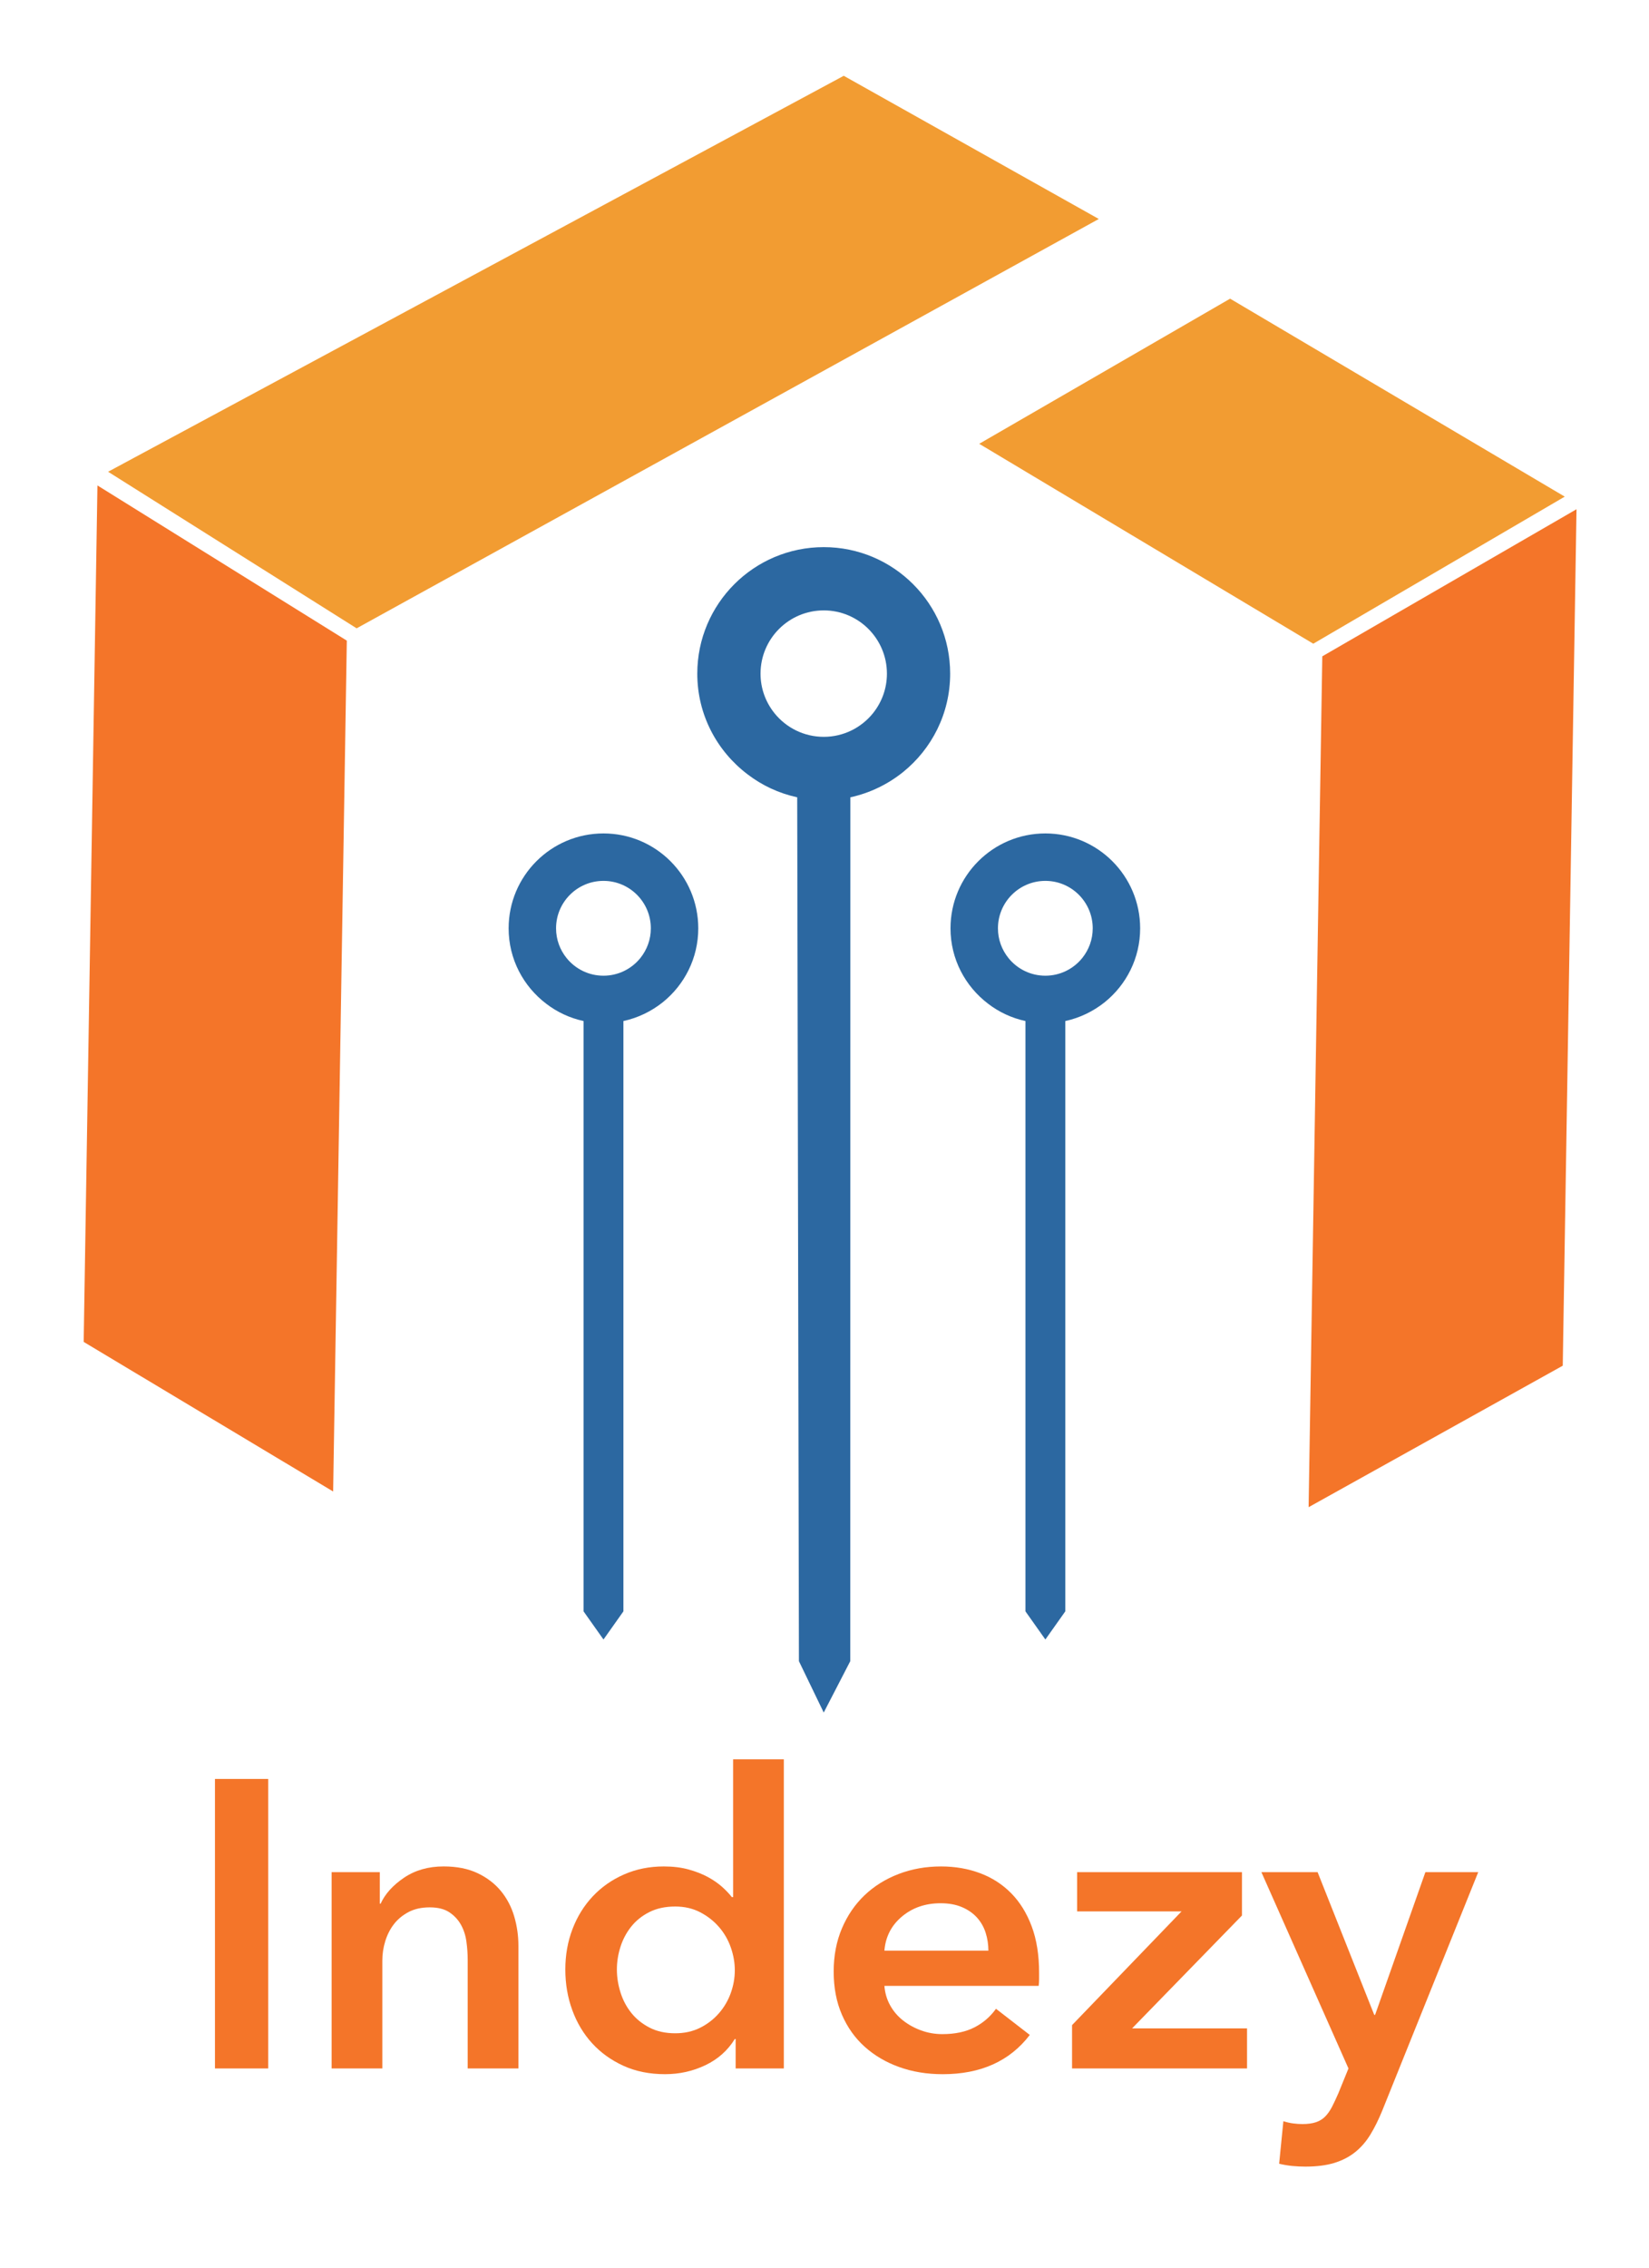 <?xml version="1.0" encoding="utf-8"?>
<!-- Generator: Adobe Illustrator 16.0.0, SVG Export Plug-In . SVG Version: 6.00 Build 0)  -->
<!DOCTYPE svg PUBLIC "-//W3C//DTD SVG 1.1//EN" "http://www.w3.org/Graphics/SVG/1.1/DTD/svg11.dtd">
<svg version="1.1" id="Layer_1" xmlns="http://www.w3.org/2000/svg" xmlns:xlink="http://www.w3.org/1999/xlink" x="0px" y="0px"
	 width="152px" height="209px" viewBox="0 0 152 209" enable-background="new 0 0 152 209" xml:space="preserve">
<polygon fill="#F47529" points="8.982,44.728 7.713,123.641 30.708,137.424 31.968,59.027 "/>
<polygon fill="#F47529" points="145.318,46.92 144.05,125.833 120.624,138.869 121.885,60.473 "/>
<polygon fill="#F29C32" points="9.964,43.466 32.873,57.893 101.284,20.176 77.774,6.984 "/>
<polygon fill="#F29C32" points="121.053,59.311 144.234,45.759 113.387,27.519 90.261,40.891 "/>
<g>
	<defs>
		<rect id="SVGID_1_" width="152" height="209"/>
	</defs>
	<clipPath id="SVGID_2_">
		<use xlink:href="#SVGID_1_"  overflow="visible"/>
	</clipPath>
	<path clip-path="url(#SVGID_2_)" fill="#2C68A1" d="M75.934,50.412c-6.44,0-11.66,5.22-11.66,11.66c0,3.79,1.82,7.14,4.63,9.27
		c1.33,1.02,2.88,1.75,4.58,2.12l0.159,79.596l2.286,4.732l2.446-4.732l0.009-79.596c1.8-0.39,3.45-1.2,4.84-2.31
		c2.66-2.14,4.359-5.41,4.359-9.08C87.583,55.631,82.363,50.412,75.934,50.412 M80.474,65.711c-1.07,1.33-2.71,2.18-4.54,2.18
		s-3.46-0.84-4.53-2.16c-0.81-1-1.3-2.27-1.3-3.66c0-3.22,2.61-5.83,5.83-5.83c3.21,0,5.82,2.61,5.82,5.83
		C81.754,63.451,81.273,64.711,80.474,65.711"/>
	<path clip-path="url(#SVGID_2_)" fill="#2C68A1" d="M96.358,76.791c-4.829,0-8.743,3.915-8.743,8.745
		c0,2.841,1.364,5.354,3.472,6.951c0.997,0.765,2.16,1.312,3.435,1.59v54.389l1.837,2.595l1.838-2.595V94.077
		c1.35-0.293,2.588-0.9,3.63-1.732c1.994-1.605,3.269-4.058,3.269-6.809C105.095,80.706,101.181,76.791,96.358,76.791
		 M99.764,88.265c-0.803,0.998-2.032,1.635-3.405,1.635c-1.372,0-2.595-0.63-3.396-1.62c-0.607-0.75-0.975-1.702-0.975-2.744
		c0-2.416,1.957-4.373,4.371-4.373c2.407,0,4.365,1.957,4.365,4.373C100.724,86.57,100.363,87.515,99.764,88.265"/>
	<path clip-path="url(#SVGID_2_)" fill="#2C68A1" d="M55.628,76.791c-4.83,0-8.744,3.915-8.744,8.745
		c0,2.841,1.365,5.354,3.472,6.951c0.997,0.765,2.159,1.312,3.434,1.59v54.389l1.838,2.595l1.837-2.595V94.077
		c1.35-0.293,2.587-0.9,3.63-1.732c1.994-1.605,3.269-4.058,3.269-6.809C64.364,80.706,60.449,76.791,55.628,76.791 M59.032,88.265
		c-0.802,0.998-2.032,1.635-3.404,1.635c-1.373,0-2.595-0.63-3.397-1.62c-0.608-0.75-0.975-1.702-0.975-2.744
		c0-2.416,1.957-4.373,4.372-4.373c2.407,0,4.364,1.957,4.364,4.373C59.992,86.57,59.632,87.515,59.032,88.265"/>
	<rect x="19.814" y="163.908" clip-path="url(#SVGID_2_)" fill="#F47529" width="4.909" height="26.676"/>
	<path clip-path="url(#SVGID_2_)" fill="#F47529" d="M30.567,172.498h4.441v2.901h0.078c0.415-0.904,1.136-1.701,2.162-2.393
		c1.026-0.69,2.24-1.036,3.643-1.036c1.22,0,2.265,0.208,3.135,0.622c0.871,0.414,1.584,0.961,2.143,1.639
		c0.559,0.679,0.967,1.457,1.228,2.336c0.259,0.88,0.389,1.784,0.389,2.713v11.304h-4.675v-10.023c0-0.526-0.039-1.079-0.117-1.657
		c-0.078-0.577-0.247-1.098-0.506-1.563c-0.26-0.464-0.617-0.848-1.071-1.148c-0.455-0.302-1.059-0.452-1.812-0.452
		c-0.754,0-1.403,0.145-1.948,0.433c-0.546,0.289-0.993,0.659-1.344,1.111c-0.35,0.452-0.617,0.975-0.799,1.564
		c-0.182,0.589-0.272,1.187-0.272,1.789v9.947h-4.675V172.498z"/>
	<path clip-path="url(#SVGID_2_)" fill="#F47529" d="M72.251,190.584H67.81v-2.713h-0.078c-0.65,1.055-1.552,1.859-2.707,2.411
		c-1.157,0.553-2.396,0.829-3.721,0.829c-1.429,0-2.708-0.258-3.837-0.772c-1.13-0.515-2.091-1.205-2.883-2.072
		c-0.793-0.866-1.403-1.884-1.831-3.052c-0.429-1.168-0.643-2.417-0.643-3.749c0-1.331,0.22-2.574,0.662-3.73
		c0.442-1.154,1.065-2.159,1.87-3.014c0.805-0.854,1.766-1.527,2.883-2.016c1.116-0.49,2.338-0.735,3.662-0.735
		c0.857,0,1.623,0.095,2.299,0.283c0.675,0.188,1.266,0.421,1.772,0.696c0.506,0.277,0.941,0.578,1.305,0.904
		c0.363,0.327,0.662,0.641,0.896,0.942h0.117V162.1h4.675V190.584z M56.863,181.466c0,0.703,0.11,1.407,0.331,2.11
		c0.22,0.702,0.551,1.331,0.993,1.884c0.442,0.553,1,1.005,1.676,1.356c0.675,0.352,1.466,0.527,2.376,0.527
		c0.857,0,1.623-0.17,2.298-0.509c0.676-0.339,1.253-0.785,1.734-1.338c0.48-0.553,0.844-1.174,1.091-1.864
		c0.247-0.691,0.37-1.388,0.37-2.092c0-0.703-0.123-1.406-0.37-2.109s-0.611-1.331-1.091-1.884
		c-0.481-0.553-1.058-1.005-1.734-1.356c-0.675-0.352-1.441-0.528-2.298-0.528c-0.91,0-1.701,0.17-2.376,0.509
		c-0.676,0.34-1.234,0.785-1.676,1.338c-0.442,0.553-0.773,1.175-0.993,1.865C56.973,180.066,56.863,180.763,56.863,181.466"/>
	<path clip-path="url(#SVGID_2_)" fill="#F47529" d="M95.781,181.768v0.603c0,0.201-0.014,0.402-0.039,0.603h-14.22
		c0.052,0.654,0.227,1.25,0.526,1.79c0.298,0.54,0.694,1.005,1.188,1.395s1.053,0.696,1.676,0.923
		c0.623,0.226,1.272,0.339,1.947,0.339c1.169,0,2.156-0.208,2.961-0.622s1.467-0.985,1.987-1.714l3.116,2.411
		c-1.844,2.412-4.519,3.617-8.025,3.617c-1.454,0-2.792-0.22-4.013-0.659c-1.222-0.439-2.279-1.061-3.176-1.866
		c-0.896-0.803-1.597-1.789-2.104-2.958c-0.506-1.167-0.759-2.491-0.759-3.974c0-1.456,0.253-2.781,0.759-3.975
		c0.507-1.193,1.202-2.211,2.085-3.053c0.882-0.841,1.928-1.494,3.137-1.959c1.207-0.465,2.513-0.697,3.915-0.697
		c1.298,0,2.499,0.208,3.604,0.622c1.104,0.414,2.058,1.03,2.863,1.846c0.805,0.817,1.435,1.834,1.89,3.053
		C95.554,178.71,95.781,180.135,95.781,181.768 M91.106,179.732c0-0.577-0.085-1.13-0.254-1.657s-0.435-0.992-0.798-1.395
		c-0.364-0.401-0.825-0.722-1.385-0.961c-0.558-0.238-1.213-0.357-1.966-0.357c-1.402,0-2.591,0.408-3.564,1.224
		c-0.975,0.817-1.514,1.865-1.617,3.146H91.106z"/>
	<polygon clip-path="url(#SVGID_2_)" fill="#F47529" points="98.819,186.59 108.909,176.115 99.287,176.115 99.287,172.498 
		114.48,172.498 114.48,176.492 104.352,186.892 114.948,186.892 114.948,190.584 98.819,190.584 	"/>
	<path clip-path="url(#SVGID_2_)" fill="#F47529" d="M116.272,172.498h5.181l5.221,13.15h0.078l4.636-13.15h4.87l-8.844,21.967
		c-0.338,0.829-0.701,1.563-1.091,2.204s-0.857,1.181-1.402,1.62c-0.545,0.438-1.188,0.771-1.929,0.999
		c-0.74,0.226-1.63,0.339-2.668,0.339c-0.39,0-0.786-0.02-1.188-0.057c-0.403-0.038-0.813-0.107-1.228-0.207l0.39-3.919
		c0.312,0.101,0.617,0.17,0.916,0.207c0.298,0.038,0.577,0.057,0.837,0.057c0.493,0,0.909-0.057,1.247-0.169
		c0.337-0.113,0.623-0.289,0.857-0.528c0.233-0.238,0.44-0.534,0.623-0.885c0.182-0.353,0.376-0.767,0.584-1.243l0.936-2.299
		L116.272,172.498z"/>
</g>
</svg>
